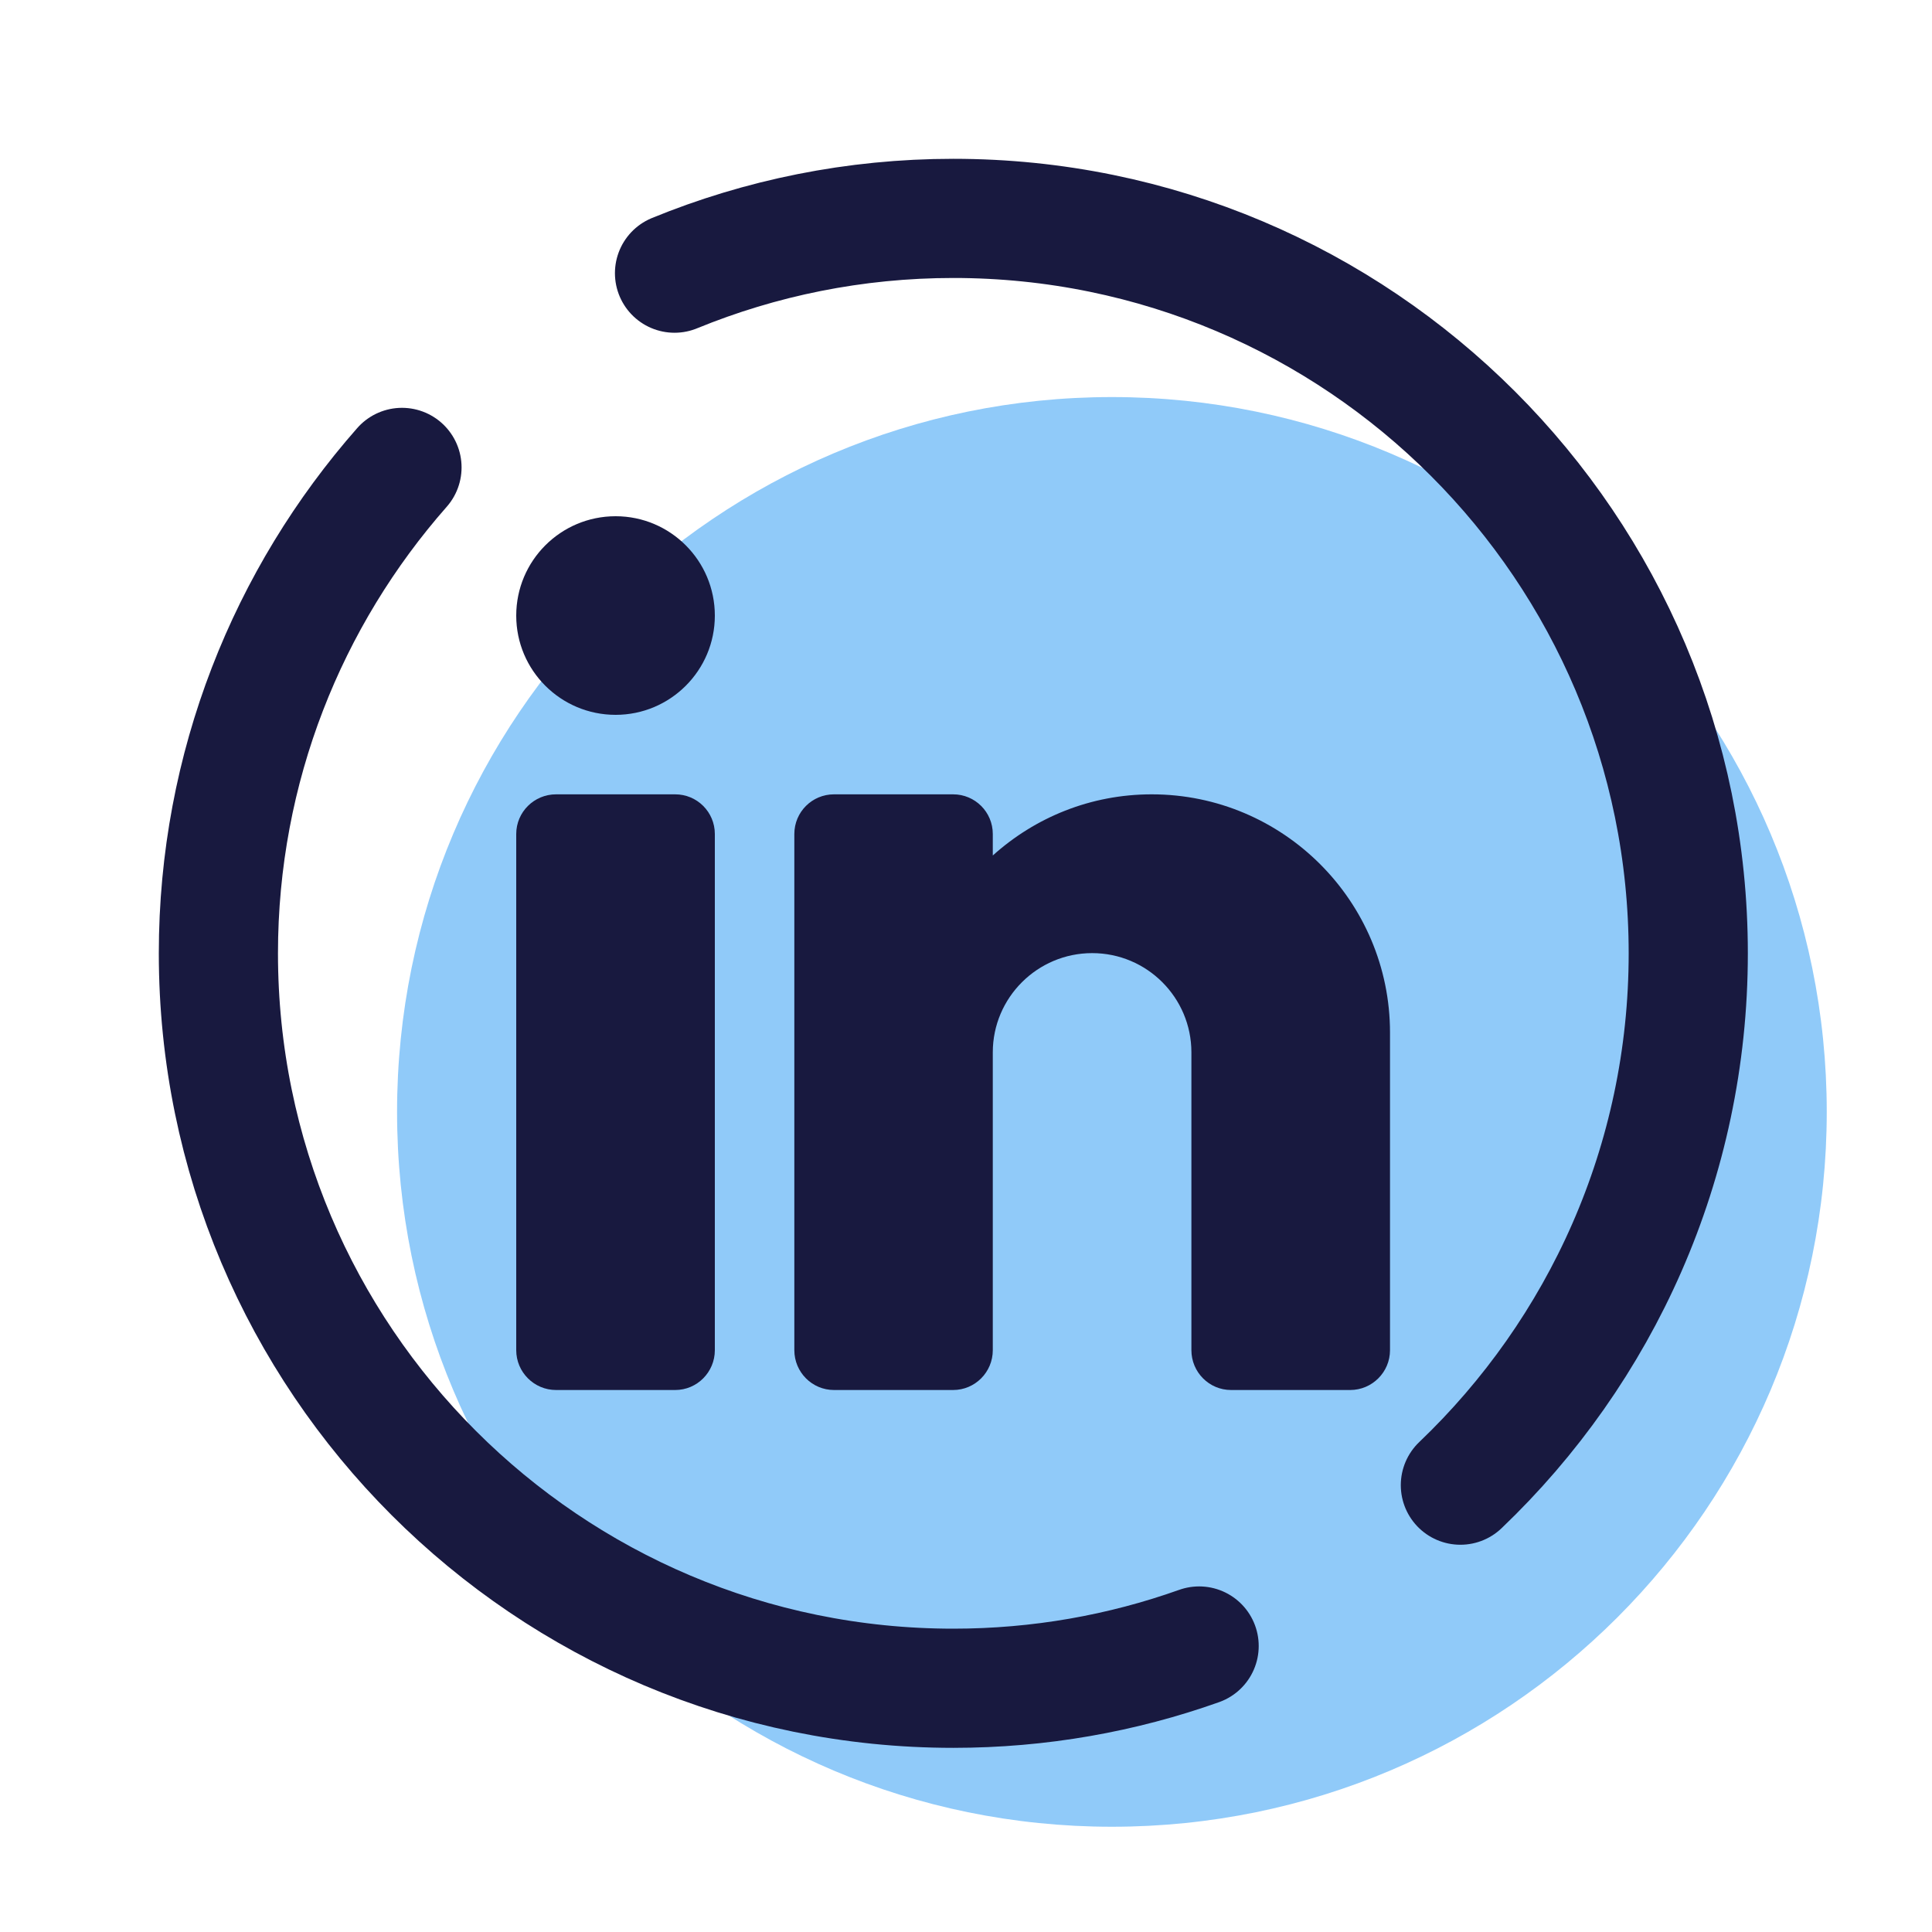 <?xml version="1.0" encoding="UTF-8"?>
<svg xmlns="http://www.w3.org/2000/svg" xmlns:xlink="http://www.w3.org/1999/xlink" width="37.5pt" height="37.5pt" viewBox="0 0 37.5 37.5" version="1.1">
<g id="surface1482">
<path style=" stroke:none;fill-rule:nonzero;fill:rgb(56.471%,79.216%,97.647%);fill-opacity:1;" d="M 35.457 21.582 C 35.457 29.246 29.246 35.457 21.582 35.457 C 13.922 35.457 7.707 29.246 7.707 21.582 C 7.707 13.922 13.922 7.707 21.582 7.707 C 29.246 7.707 35.457 13.922 35.457 21.582 Z M 35.457 21.582 "/>
<path style=" stroke:none;fill-rule:nonzero;fill:rgb(9.412%,9.804%,24.706%);fill-opacity:1;" d="M 13.875 11.949 C 13.875 13.012 13.012 13.875 11.949 13.875 C 10.883 13.875 10.02 13.012 10.02 11.949 C 10.02 10.883 10.883 10.02 11.949 10.02 C 13.012 10.02 13.875 10.883 13.875 11.949 Z M 13.875 11.949 "/>
<path style=" stroke:none;fill-rule:nonzero;fill:rgb(9.412%,9.804%,24.706%);fill-opacity:1;" d="M 13.105 26.98 L 10.793 26.98 C 10.367 26.98 10.02 26.633 10.02 26.207 L 10.02 16.188 C 10.02 15.762 10.367 15.418 10.793 15.418 L 13.105 15.418 C 13.531 15.418 13.875 15.762 13.875 16.188 L 13.875 26.207 C 13.875 26.633 13.531 26.98 13.105 26.98 Z M 13.105 26.98 "/>
<path style=" stroke:none;fill-rule:nonzero;fill:rgb(9.412%,9.804%,24.706%);fill-opacity:1;" d="M 22.355 15.418 C 21.168 15.418 20.09 15.867 19.27 16.605 L 19.27 16.188 C 19.27 15.762 18.926 15.418 18.5 15.418 L 16.188 15.418 C 15.762 15.418 15.418 15.762 15.418 16.188 L 15.418 26.207 C 15.418 26.633 15.762 26.98 16.188 26.98 L 18.5 26.98 C 18.926 26.98 19.27 26.633 19.27 26.207 L 19.27 20.426 C 19.27 19.363 20.137 18.5 21.199 18.5 C 22.262 18.5 23.125 19.363 23.125 20.426 L 23.125 26.207 C 23.125 26.633 23.469 26.98 23.895 26.98 L 26.207 26.98 C 26.633 26.98 26.98 26.633 26.98 26.207 L 26.98 20.043 C 26.98 17.492 24.906 15.418 22.355 15.418 Z M 22.355 15.418 "/>
<path style="fill:none;stroke-width:3;stroke-linecap:round;stroke-linejoin:round;stroke:rgb(9.412%,9.804%,24.706%);stroke-opacity:1;stroke-miterlimit:10;" d="M 30.188 41.438 C 28.252 42.127 26.169 42.502 24 42.502 C 13.784 42.502 5.498 34.216 5.498 24 C 5.498 19.312 7.247 15.03 10.12 11.767 " transform="matrix(0.771,0,0,0.771,0,0)"/>
<path style="fill:none;stroke-width:3;stroke-linecap:round;stroke-linejoin:round;stroke:rgb(9.412%,9.804%,24.706%);stroke-opacity:1;stroke-miterlimit:10;" d="M 16.981 6.877 C 19.145 5.99 21.517 5.498 24 5.498 C 34.216 5.498 42.502 13.784 42.502 24 C 42.502 29.265 40.297 34.019 36.765 37.389 " transform="matrix(0.771,0,0,0.771,0,0)"/>
</g>
</svg>
